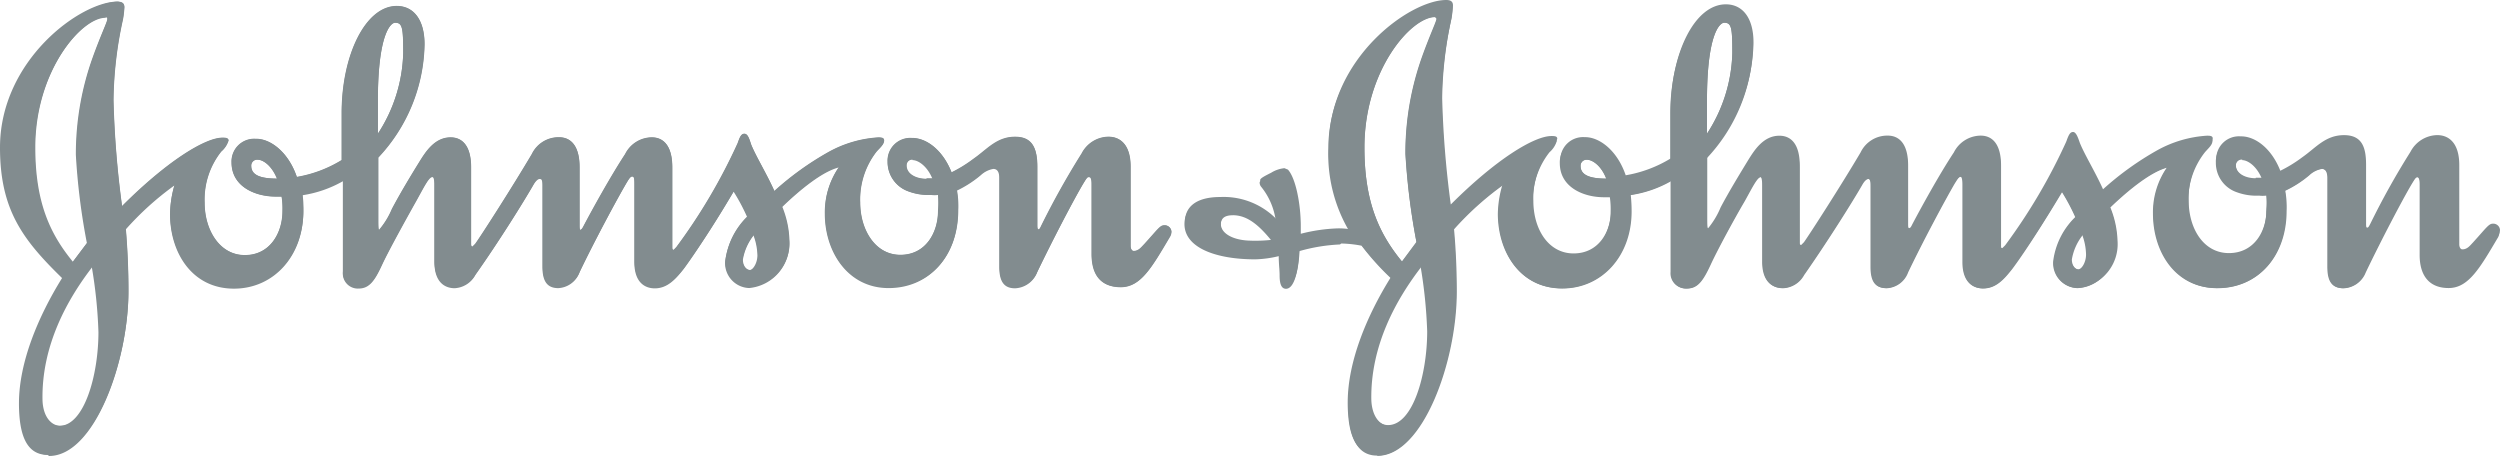 <svg xmlns="http://www.w3.org/2000/svg" width="200.014" height="36.476" viewBox="0 0 200.014 36.476">
  <g id="Johnson_Johnson" data-name="Johnson &amp; Johnson" transform="translate(-0.009 0.201)">
    <path id="Caminho_13" data-name="Caminho 13" d="M312.744,301.242V298.6c0-5.4,1.041-6.235,1.376-6.235.582,0,.653.37.653,2.434a12.347,12.347,0,0,1-2.028,6.447m-106.341,0V298.6c0-5.4,1.049-6.235,1.376-6.235.582,0,.653.37.653,2.434a12.347,12.347,0,0,1-2.028,6.447m-8.052,3.589c-1.34,0-2.064-.291-2.064-1.014a.467.467,0,0,1,.512-.5c.467,0,1.155.5,1.561,1.517m106.332,0c-1.341,0-2.064-.291-2.064-1.014a.476.476,0,0,1,.5-.5c.467,0,1.164.5,1.552,1.517m-54.379,0c-.882,0-1.587-.415-1.587-1.058a.476.476,0,0,1,.5-.5c.476,0,1.2.5,1.6,1.517H250.3m106.341,0c-.882,0-1.587-.414-1.587-1.058a.468.468,0,0,1,.512-.5c.467,0,1.191.5,1.587,1.517h-.5m-80.342,5.036c-1.411,0-2.461-.547-2.461-1.34,0-.512.247-.8.97-.8,1.164,0,2.1.8,3.122,2.072a11.894,11.894,0,0,1-1.632.071m12.038,1.685c-1.852-2.249-3.007-4.789-3.007-9.137,0-6.173,3.73-10.433,5.653-10.433l.132.141c0,.22-.5,1.235-1.155,3.051a22.866,22.866,0,0,0-1.34,7.787,54.122,54.122,0,0,0,.882,7.055l-1.164,1.535m-106.341,0c-1.852-2.249-3.007-4.789-3.007-9.137,0-6.173,3.73-10.442,5.653-10.442.115,0,.15,0,.15.141s-.512,1.235-1.164,3.051a22.824,22.824,0,0,0-1.34,7.787,52.517,52.517,0,0,0,.882,7.055l-1.173,1.543m160.508.653c-.282,0-.582-.326-.582-.829a4.269,4.269,0,0,1,.882-1.967,4.71,4.71,0,0,1,.326,1.64c0,.582-.22,1.164-.617,1.164m-106.341,0c-.282,0-.573-.326-.573-.829a4.3,4.3,0,0,1,.882-1.967,4.815,4.815,0,0,1,.326,1.64c0,.582-.22,1.164-.626,1.164m51.151,12.47h0c-.767,0-1.411-.767-1.455-2.1-.071-4.348,2-8.052,4.057-10.7a38.544,38.544,0,0,1,.547,5.291c0,3.466-1.146,7.5-3.131,7.5m-106.341,0h0c-.767,0-1.42-.767-1.446-2.1-.071-4.348,1.993-8.052,4.057-10.7a37.816,37.816,0,0,1,.547,5.291c0,3.466-1.146,7.505-3.131,7.505m4.657-33.936c-2.937,0-9.392,4.674-9.392,11.677,0,4.965,1.817,7.355,4.965,10.442-1.914,3.087-3.448,6.747-3.448,10.018,0,2.346.547,4.127,2.284,4.127,3.625,0,6.341-7.54,6.341-13.123q0-2.5-.212-5a23.7,23.7,0,0,1,3.907-3.528,8.546,8.546,0,0,0-.362,2.311c0,3.051,1.764,5.953,5.115,5.953,3.157,0,5.547-2.575,5.547-6.173a7.672,7.672,0,0,0-.071-1.3,9.4,9.4,0,0,0,3.237-1.12v7.285a1.2,1.2,0,0,0,1.261,1.305c.882,0,1.27-.582,1.887-1.914.512-1.094,1.887-3.589,2.725-5.08.653-1.164,1.014-1.923,1.3-1.923.071,0,.15.176.15.609v6.173c0,1.667.882,2.108,1.623,2.108a2,2,0,0,0,1.667-1.049c1.887-2.646,3.889-5.874,4.674-7.258.15-.247.326-.432.476-.432s.22.079.22.538v6.491c0,1.164.362,1.711,1.27,1.711a1.914,1.914,0,0,0,1.7-1.27c1.2-2.5,2.981-5.8,3.739-7.108.176-.291.362-.538.467-.538s.176.176.176.653v6.173c0,1.667.882,2.108,1.64,2.108,1.005,0,1.667-.723,2.319-1.561a70.7,70.7,0,0,0,3.986-6.173,15.51,15.51,0,0,1,1.085,2.037,5.953,5.953,0,0,0-1.764,3.528,1.993,1.993,0,0,0,1.923,2.143,3.538,3.538,0,0,0,3.193-3.81,7.69,7.69,0,0,0-.582-2.646c1.49-1.446,3.263-2.866,4.568-3.193a6.279,6.279,0,0,0-1.129,3.7c0,3.051,1.764,5.953,5.106,5.953s5.547-2.575,5.547-6.173a7.31,7.31,0,0,0-.106-1.614,8.962,8.962,0,0,0,1.923-1.235,1.975,1.975,0,0,1,1.014-.511c.326,0,.476.256.476.732v7.108c0,1.164.362,1.711,1.261,1.711a1.976,1.976,0,0,0,1.764-1.27c1.2-2.5,2.937-5.838,3.7-7.108.185-.291.326-.512.432-.512s.22.115.22.573v5.662c0,1.6.723,2.646,2.319,2.646s2.5-1.6,3.96-4.066a.883.883,0,0,0,.1-.362.529.529,0,0,0-.573-.512c-.326,0-.512.326-1.6,1.517-.22.229-.432.538-.838.538-.141,0-.256-.176-.256-.4v-6.35c0-1.7-.767-2.39-1.764-2.39a2.452,2.452,0,0,0-2.143,1.34,65.263,65.263,0,0,0-3.193,5.7c-.079.15-.176.37-.256.37s-.106-.106-.106-.37v-4.648c0-1.34-.362-2.39-1.764-2.39s-2.24,1.014-3.334,1.764a10.907,10.907,0,0,1-1.764,1.085c-.714-1.817-2.02-2.752-3.14-2.752h-.053a1.817,1.817,0,0,0-1.923,1.887,2.487,2.487,0,0,0,1.7,2.39,4.46,4.46,0,0,0,1.764.265,2.263,2.263,0,0,0,.573,0,6.958,6.958,0,0,1,0,1.279c0,1.764-1.049,3.528-3.007,3.528s-3.228-1.958-3.228-4.207a6.218,6.218,0,0,1,1.332-4.092c.335-.362.582-.582.582-.882,0-.168-.256-.212-.467-.212a9.376,9.376,0,0,0-3.951,1.155,23.9,23.9,0,0,0-4.357,3.131c-.653-1.455-1.446-2.725-1.852-3.7-.141-.4-.247-.882-.538-.882s-.37.256-.547.758a45.543,45.543,0,0,1-4.9,8.308l-.212.22c-.079,0-.123,0-.123-.256v-6.35c0-1.7-.688-2.39-1.632-2.39a2.408,2.408,0,0,0-2.134,1.341c-1.191,1.826-2.646,4.462-3.334,5.768-.106.22-.22.291-.256.291s-.062-.141-.062-.37v-4.648c0-1.7-.688-2.39-1.632-2.39a2.372,2.372,0,0,0-2.178,1.34c-1.526,2.575-4.057,6.535-4.533,7.188l-.22.221c-.071,0-.115-.071-.115-.256v-6.094c0-1.7-.688-2.39-1.632-2.39-1.3,0-2.028,1.2-2.5,1.958-.653,1.049-1.517,2.469-2.2,3.775a6.348,6.348,0,0,1-1.023,1.667c-.071,0-.071-.326-.071-.944v-4.851a13.555,13.555,0,0,0,3.7-9.066c0-1.958-.882-3.051-2.214-3.051-2.5,0-4.41,3.916-4.41,8.563v3.766a10.071,10.071,0,0,1-3.589,1.349c-.679-2-2.1-3.051-3.245-3.051h-.053a1.817,1.817,0,0,0-1.923,1.887c0,1.923,1.887,2.725,3.528,2.725h.476a6.013,6.013,0,0,1,.071,1.164c0,1.764-1.049,3.528-3.007,3.528s-3.228-1.958-3.228-4.207a6.173,6.173,0,0,1,1.332-4.092,1.9,1.9,0,0,0,.582-.882c0-.168-.256-.212-.476-.212-1.376,0-4.41,1.852-8.043,5.477a78.361,78.361,0,0,1-.688-8.493,31.353,31.353,0,0,1,.758-6.456,7.722,7.722,0,0,0,.115-.97c0-.291-.15-.441-.547-.441m97.892,19.332a9.536,9.536,0,0,1,1.632.176,20.98,20.98,0,0,0,2.39,2.646c-1.923,3.087-3.448,6.747-3.448,10.018,0,2.346.547,4.127,2.284,4.127,3.625,0,6.341-7.54,6.341-13.123,0-1.667-.07-3.334-.22-5a23.9,23.9,0,0,1,3.916-3.528,8.643,8.643,0,0,0-.362,2.311c0,3.043,1.764,5.953,5.115,5.953,3.157,0,5.538-2.575,5.538-6.173a11.694,11.694,0,0,0-.071-1.3,9.25,9.25,0,0,0,3.237-1.12V312.3a1.208,1.208,0,0,0,1.261,1.314c.882,0,1.279-.582,1.9-1.914.5-1.094,1.878-3.6,2.725-5.08.644-1.164,1.005-1.923,1.3-1.923.07,0,.141.176.141.608v6.173c0,1.667.882,2.108,1.632,2.108a2.011,2.011,0,0,0,1.676-1.049c1.878-2.646,3.88-5.874,4.674-7.258.141-.247.326-.432.467-.432s.22.079.22.538v6.491c0,1.164.353,1.711,1.261,1.711a1.922,1.922,0,0,0,1.7-1.27c1.2-2.5,2.981-5.8,3.731-7.108.185-.291.37-.538.485-.538s.176.176.176.653V311.5c0,1.667.882,2.108,1.623,2.108,1.023,0,1.676-.723,2.319-1.561a70.057,70.057,0,0,0,4-6.173,16.758,16.758,0,0,1,1.085,2.037,5.953,5.953,0,0,0-1.764,3.528,1.984,1.984,0,0,0,1.914,2.143c1.667,0,3.184-1.6,3.184-3.81a7.7,7.7,0,0,0-.573-2.646c1.482-1.446,3.263-2.866,4.577-3.193a6.289,6.289,0,0,0-1.12,3.7c0,3.043,1.764,5.953,5.106,5.953s5.538-2.575,5.538-6.173a7.608,7.608,0,0,0-.106-1.623,8.7,8.7,0,0,0,1.923-1.235,1.949,1.949,0,0,1,1.014-.512c.326,0,.476.256.476.732v7.108c0,1.164.362,1.711,1.261,1.711a1.984,1.984,0,0,0,1.764-1.27c1.191-2.5,2.928-5.838,3.7-7.108.185-.291.326-.511.441-.511s.22.115.22.573v5.662c0,1.6.723,2.646,2.319,2.646s2.5-1.6,3.96-4.066a.883.883,0,0,0,.1-.362.538.538,0,0,0-.573-.511c-.326,0-.512.326-1.6,1.517-.22.229-.432.538-.838.538-.15,0-.247-.176-.247-.4v-6.35c0-1.7-.767-2.39-1.764-2.39a2.461,2.461,0,0,0-2.143,1.341,61.877,61.877,0,0,0-3.184,5.7c-.071.15-.176.362-.265.362s-.1-.106-.1-.362v-4.66c0-1.341-.37-2.39-1.764-2.39s-2.249,1.014-3.334,1.764a10.983,10.983,0,0,1-1.764,1.085c-.706-1.817-2.02-2.752-3.131-2.752h-.053a1.817,1.817,0,0,0-1.923,1.887,2.478,2.478,0,0,0,1.693,2.39,4.49,4.49,0,0,0,1.764.265,2.328,2.328,0,0,0,.573,0,7.2,7.2,0,0,1,0,1.279c0,1.764-1.058,3.528-3.016,3.528s-3.219-1.958-3.219-4.207A6.226,6.226,0,0,1,352.6,302.7c.326-.362.582-.582.582-.882,0-.168-.256-.212-.467-.212a9.393,9.393,0,0,0-3.951,1.155,24,24,0,0,0-4.357,3.131c-.653-1.455-1.438-2.725-1.852-3.7-.15-.4-.256-.882-.547-.882s-.362.256-.538.758a45.574,45.574,0,0,1-4.9,8.308l-.22.22c-.071,0-.106,0-.106-.256v-6.35c0-1.7-.688-2.39-1.632-2.39a2.425,2.425,0,0,0-2.143,1.341c-1.2,1.826-2.646,4.462-3.334,5.768-.106.22-.212.291-.247.291s-.079-.141-.079-.362V303.99c0-1.7-.688-2.39-1.632-2.39a2.364,2.364,0,0,0-2.169,1.341c-1.535,2.584-4.066,6.535-4.533,7.188l-.22.22c-.071,0-.115-.071-.115-.256V304c0-1.7-.679-2.39-1.632-2.39-1.3,0-2.028,1.2-2.5,1.958-.653,1.049-1.517,2.469-2.2,3.775A6.482,6.482,0,0,1,312.8,309c-.07,0-.07-.326-.07-.944V303.2a13.555,13.555,0,0,0,3.7-9.066c0-1.958-.882-3.051-2.214-3.051-2.5,0-4.41,3.916-4.41,8.563v3.766a10.133,10.133,0,0,1-3.6,1.349c-.67-2-2.1-3.051-3.245-3.051H302.9a1.817,1.817,0,0,0-1.931,1.887c0,1.923,1.887,2.725,3.528,2.725h.476a6.659,6.659,0,0,1,.062,1.164c0,1.764-1.049,3.528-3.007,3.528s-3.219-1.958-3.219-4.207a6.253,6.253,0,0,1,1.341-4.092,1.878,1.878,0,0,0,.573-.882c0-.168-.247-.212-.467-.212-1.376,0-4.41,1.861-8.052,5.477a78.072,78.072,0,0,1-.688-8.493,31.5,31.5,0,0,1,.758-6.456,7.649,7.649,0,0,0,.106-.97c0-.291-.15-.441-.538-.441-2.946,0-9.392,4.674-9.392,11.677a12.135,12.135,0,0,0,1.7,6.667,5.5,5.5,0,0,0-1.014-.071,13.6,13.6,0,0,0-2.937.432v-.723c0-1.561-.362-3.7-1.023-4.41l-.282-.115a2.478,2.478,0,0,0-1.058.362c-.432.229-.882.441-.882.582a.529.529,0,0,0,.106.326,5.442,5.442,0,0,1,1.191,2.8,5.909,5.909,0,0,0-4.48-1.764c-2.178,0-2.831.97-2.831,1.967,0,1.887,2.5,2.822,5.662,2.822a8.823,8.823,0,0,0,1.879-.256c0,.582.071,1.094.071,1.526,0,.617.106,1.085.511,1.085.617,0,.979-1.235,1.049-3.007a13.907,13.907,0,0,1,3.272-.538" transform="translate(-176.167 -290.742)" fill="#828c8f"/>
    <path id="Caminho_14" data-name="Caminho 14" d="M207.734,292.352c-.326,0-1.376.838-1.376,6.235v2.646a12.347,12.347,0,0,0,2.028-6.447c0-2.064-.071-2.434-.653-2.434m-11.015,10.962a.467.467,0,0,0-.511.5c0,.723.723,1.014,2.064,1.014-.406-1.014-1.094-1.517-1.561-1.517m52.421,0a.476.476,0,0,0-.5.5c0,.644.723,1.058,1.587,1.058h.512c-.4-1.014-1.129-1.517-1.6-1.517m-64.574-11.385c-1.923,0-5.653,4.277-5.653,10.442,0,4.348,1.155,6.888,3.007,9.137l1.164-1.561a52.516,52.516,0,0,1-.882-7.055,22.823,22.823,0,0,1,1.341-7.787c.653-1.817,1.164-2.831,1.164-3.051s0-.141-.15-.141m51.856,17.4a4.3,4.3,0,0,0-.882,1.967c0,.5.291.829.573.829s.626-.582.626-1.164a4.814,4.814,0,0,0-.326-1.64m-52.915,2.469c-2.064,2.646-4.127,6.341-4.057,10.7,0,1.341.679,2.1,1.446,2.1h0c1.984,0,3.131-4.039,3.131-7.505a37.816,37.816,0,0,0-.547-5.291m-3.528,15.116c-1.764,0-2.284-1.764-2.284-4.127,0-3.272,1.535-6.932,3.448-10.018-3.157-3.078-4.965-5.477-4.965-10.442,0-7,6.456-11.677,9.392-11.677.4,0,.547.15.547.441a7.731,7.731,0,0,1-.115.97,31.351,31.351,0,0,0-.758,6.456,78.367,78.367,0,0,0,.688,8.493c3.625-3.625,6.667-5.477,8.043-5.477.22,0,.476,0,.476.212a1.9,1.9,0,0,1-.582.882,6.173,6.173,0,0,0-1.332,4.092c0,2.249,1.2,4.207,3.228,4.207s3.007-1.764,3.007-3.528a6.019,6.019,0,0,0-.071-1.164h-.476c-1.667,0-3.528-.794-3.528-2.725a1.817,1.817,0,0,1,1.923-1.887h.053c1.146,0,2.566,1.058,3.245,3.051a10.072,10.072,0,0,0,3.589-1.349v-3.766c0-4.639,1.914-8.563,4.41-8.563,1.341,0,2.214,1.085,2.214,3.051a13.555,13.555,0,0,1-3.7,9.066v4.851c0,.617,0,.944.071.944a6.35,6.35,0,0,0,1.023-1.667c.688-1.3,1.552-2.725,2.2-3.775.476-.758,1.2-1.958,2.5-1.958.944,0,1.632.688,1.632,2.39v6.094c0,.176,0,.256.115.256l.22-.22c.476-.653,3.007-4.6,4.533-7.188a2.372,2.372,0,0,1,2.178-1.341c.944,0,1.632.688,1.632,2.39v4.648c0,.22,0,.37.062.37s.15-.071.256-.291c.688-1.3,2.143-3.951,3.334-5.768a2.408,2.408,0,0,1,2.134-1.341c.944,0,1.632.688,1.632,2.39v6.35c0,.22,0,.256.123.256l.212-.22a45.54,45.54,0,0,0,4.9-8.308c.176-.5.291-.758.547-.758s.4.459.538.882c.4.988,1.2,2.258,1.852,3.7a23.888,23.888,0,0,1,4.357-3.131,9.374,9.374,0,0,1,3.951-1.155c.22,0,.467,0,.467.212,0,.335-.256.556-.582.882a6.218,6.218,0,0,0-1.332,4.092c0,2.249,1.191,4.207,3.228,4.207s3.007-1.764,3.007-3.528a6.966,6.966,0,0,0,0-1.279,2.268,2.268,0,0,1-.573,0,4.464,4.464,0,0,1-1.764-.265,2.487,2.487,0,0,1-1.7-2.39,1.817,1.817,0,0,1,1.923-1.887h.053c1.12,0,2.425.935,3.14,2.752A10.906,10.906,0,0,0,254,303.241c1.094-.758,1.843-1.764,3.334-1.764s1.764,1.049,1.764,2.39v4.648c0,.256,0,.37.106.37s.176-.212.256-.37a65.275,65.275,0,0,1,3.193-5.7,2.452,2.452,0,0,1,2.143-1.341c.979,0,1.764.688,1.764,2.39v6.35c0,.22.115.4.256.4.4,0,.617-.317.838-.538,1.085-1.191,1.27-1.517,1.6-1.517a.529.529,0,0,1,.573.511.882.882,0,0,1-.1.362c-1.455,2.461-2.293,4.066-3.96,4.066s-2.319-1.049-2.319-2.646V305.29c0-.459-.071-.573-.22-.573s-.247.22-.432.512c-.758,1.27-2.5,4.6-3.7,7.108a1.975,1.975,0,0,1-1.764,1.27c-.882,0-1.261-.538-1.261-1.711v-7.108c0-.467-.15-.732-.476-.732a1.975,1.975,0,0,0-1.014.512,8.961,8.961,0,0,1-1.923,1.235,7.3,7.3,0,0,1,.106,1.614c0,3.6-2.284,6.173-5.547,6.173s-5.106-2.9-5.106-5.953a6.279,6.279,0,0,1,1.129-3.7c-1.314.326-3.087,1.764-4.568,3.193a7.689,7.689,0,0,1,.582,2.646,3.537,3.537,0,0,1-3.193,3.81,1.993,1.993,0,0,1-1.923-2.143,6.051,6.051,0,0,1,1.764-3.528,15.518,15.518,0,0,0-1.085-2.037c-1.058,1.764-2.8,4.568-3.986,6.173-.653.829-1.314,1.561-2.319,1.561-.767,0-1.64-.441-1.64-2.108v-6.173c0-.476,0-.653-.176-.653s-.291.256-.467.538c-.767,1.3-2.54,4.6-3.739,7.108a1.914,1.914,0,0,1-1.7,1.27c-.882,0-1.27-.538-1.27-1.711V305.4c0-.467-.071-.538-.22-.538s-.326.185-.476.432c-.794,1.385-2.787,4.577-4.674,7.258A2,2,0,0,1,212.5,313.6c-.758,0-1.623-.441-1.623-2.108v-6.173c0-.432-.079-.609-.15-.609-.291,0-.653.758-1.3,1.923-.838,1.49-2.214,3.986-2.725,5.08-.609,1.332-1.049,1.914-1.887,1.914a1.2,1.2,0,0,1-1.261-1.3v-7.285a9.4,9.4,0,0,1-3.237,1.12c0,.432.071.838.071,1.3,0,3.6-2.39,6.173-5.547,6.173-3.369,0-5.115-2.9-5.115-5.953a8.548,8.548,0,0,1,.362-2.311,23.7,23.7,0,0,0-3.907,3.528q.212,2.5.212,5c0,5.582-2.716,13.123-6.341,13.123" transform="translate(-176.114 -290.742)" fill="#828c8f"/>
    <path id="Caminho_15" data-name="Caminho 15" d="M351.989,292.3c-.335,0-1.376.838-1.376,6.235v2.646a12.347,12.347,0,0,0,2.028-6.447c0-2.064-.071-2.434-.653-2.434M341,303.265a.476.476,0,0,0-.5.5c0,.723.723,1.014,2.064,1.014-.388-1.014-1.085-1.517-1.552-1.517m52.43,0a.467.467,0,0,0-.512.5c0,.644.723,1.058,1.587,1.058h.5c-.4-1.014-1.12-1.517-1.587-1.517m-80.748,4.41c-.723,0-.97.291-.97.8,0,.785,1.049,1.341,2.461,1.341a11.914,11.914,0,0,0,1.632-.071c-1.014-1.261-1.958-2.073-3.122-2.073m16.174-15.874c-1.923,0-5.653,4.277-5.653,10.433,0,4.357,1.164,6.888,3.007,9.137l1.155-1.561a54.132,54.132,0,0,1-.882-7.055,22.866,22.866,0,0,1,1.34-7.787c.653-1.817,1.155-2.831,1.155-3.051l-.132-.141m51.777,17.427a4.268,4.268,0,0,0-.882,1.967c0,.5.3.829.582.829s.617-.582.617-1.164a4.71,4.71,0,0,0-.326-1.64M327.7,311.7c-2.055,2.646-4.136,6.341-4.057,10.7,0,1.332.688,2.1,1.455,2.1h0c1.984,0,3.131-4.039,3.131-7.505a38.539,38.539,0,0,0-.547-5.291m-3.528,15.116c-1.764,0-2.284-1.764-2.284-4.127,0-3.272,1.526-6.932,3.448-10.019a20.979,20.979,0,0,1-2.39-2.646,9.534,9.534,0,0,0-1.632-.176,13.907,13.907,0,0,0-3.272.538c-.062,1.764-.432,3.007-1.049,3.007-.406,0-.511-.476-.511-1.085,0-.441-.071-.944-.071-1.526a8.813,8.813,0,0,1-1.878.256c-3.157,0-5.662-.944-5.662-2.822,0-.988.653-1.967,2.831-1.967a5.909,5.909,0,0,1,4.48,1.764,5.441,5.441,0,0,0-1.191-2.8.529.529,0,0,1-.106-.326c0-.141.432-.353.882-.582a2.478,2.478,0,0,1,1.058-.362l.282.115c.653.723,1.023,2.866,1.023,4.41v.723a13.61,13.61,0,0,1,2.937-.432,5.5,5.5,0,0,1,1.014.071,12.135,12.135,0,0,1-1.7-6.667c0-7,6.456-11.676,9.392-11.676.388,0,.538.15.538.441a7.633,7.633,0,0,1-.106.97,31.5,31.5,0,0,0-.758,6.456,78.111,78.111,0,0,0,.688,8.493c3.625-3.625,6.676-5.477,8.052-5.477.22,0,.467,0,.467.212a1.878,1.878,0,0,1-.573.882,6.253,6.253,0,0,0-1.34,4.092c0,2.249,1.191,4.207,3.219,4.207s3.007-1.764,3.007-3.528a6.659,6.659,0,0,0-.062-1.164h-.476c-1.667,0-3.528-.794-3.528-2.725a1.817,1.817,0,0,1,1.931-1.887h.053c1.146,0,2.566,1.058,3.245,3.051a10.132,10.132,0,0,0,3.6-1.349V299.4c0-4.639,1.914-8.563,4.41-8.563,1.341,0,2.214,1.085,2.214,3.051a13.555,13.555,0,0,1-3.7,9.066v4.851c0,.617,0,.944.07.944a6.48,6.48,0,0,0,1-1.667c.688-1.3,1.561-2.725,2.2-3.775.476-.758,1.2-1.958,2.5-1.958.952,0,1.632.688,1.632,2.39v6.094c0,.176,0,.256.115.256l.22-.22c.467-.653,3.007-4.6,4.533-7.188a2.364,2.364,0,0,1,2.169-1.341c.944,0,1.632.688,1.632,2.39v4.648c0,.22,0,.362.079.362s.141-.062.247-.291c.688-1.3,2.134-3.951,3.334-5.768a2.425,2.425,0,0,1,2.143-1.34c.944,0,1.632.688,1.632,2.39v6.35c0,.22,0,.256.106.256l.221-.22a45.57,45.57,0,0,0,4.895-8.308c.176-.5.291-.758.538-.758s.4.459.547.882c.406.988,1.2,2.258,1.852,3.7a24,24,0,0,1,4.357-3.131,9.393,9.393,0,0,1,3.951-1.155c.212,0,.467,0,.467.212,0,.335-.256.556-.582.882a6.226,6.226,0,0,0-1.341,4.092c0,2.249,1.191,4.207,3.219,4.207s3.016-1.764,3.016-3.528a7.2,7.2,0,0,0,0-1.279,2.327,2.327,0,0,1-.573,0,4.488,4.488,0,0,1-1.764-.265,2.478,2.478,0,0,1-1.693-2.39A1.817,1.817,0,0,1,393.3,301.4h.053c1.111,0,2.416.935,3.131,2.752a10.983,10.983,0,0,0,1.764-1.085c1.085-.758,1.843-1.764,3.334-1.764s1.764,1.049,1.764,2.39v4.648c0,.256,0,.362.1.362s.185-.212.265-.362a61.9,61.9,0,0,1,3.184-5.7,2.461,2.461,0,0,1,2.143-1.34c.979,0,1.764.688,1.764,2.39v6.35c0,.22.1.4.247.4.4,0,.617-.309.838-.538,1.085-1.191,1.27-1.517,1.6-1.517a.538.538,0,0,1,.573.512.881.881,0,0,1-.1.362c-1.455,2.461-2.293,4.066-3.96,4.066s-2.319-1.049-2.319-2.646v-5.44c0-.459-.071-.573-.22-.573s-.256.22-.441.512c-.758,1.27-2.5,4.6-3.7,7.108a1.984,1.984,0,0,1-1.764,1.27c-.882,0-1.261-.547-1.261-1.711v-7.108c0-.467-.15-.732-.476-.732a1.949,1.949,0,0,0-1.014.512,8.7,8.7,0,0,1-1.923,1.235,7.607,7.607,0,0,1,.106,1.623c0,3.6-2.275,6.173-5.538,6.173s-5.106-2.91-5.106-5.953a6.288,6.288,0,0,1,1.12-3.7c-1.3.326-3.087,1.764-4.577,3.193a7.7,7.7,0,0,1,.573,2.646,3.54,3.54,0,0,1-3.184,3.81,1.984,1.984,0,0,1-1.914-2.143,6.051,6.051,0,0,1,1.764-3.528,16.757,16.757,0,0,0-1.085-2.037c-1.058,1.764-2.8,4.568-4,6.173-.653.829-1.3,1.561-2.319,1.561-.758,0-1.623-.441-1.623-2.108V305.29c0-.476,0-.653-.176-.653s-.3.256-.485.538c-.758,1.3-2.531,4.6-3.73,7.108a1.923,1.923,0,0,1-1.7,1.27c-.882,0-1.261-.547-1.261-1.711v-6.491c0-.467-.079-.538-.22-.538s-.326.185-.467.432c-.794,1.385-2.8,4.577-4.674,7.258a2.011,2.011,0,0,1-1.676,1.049c-.767,0-1.631-.441-1.631-2.108v-6.173c0-.432-.062-.609-.141-.609-.291,0-.653.758-1.3,1.923-.882,1.49-2.222,3.986-2.725,5.08-.617,1.332-1.049,1.914-1.9,1.914a1.208,1.208,0,0,1-1.261-1.314V304.98a9.25,9.25,0,0,1-3.237,1.12,11.7,11.7,0,0,1,.07,1.3c0,3.6-2.39,6.173-5.538,6.173-3.378,0-5.115-2.91-5.115-5.953a8.645,8.645,0,0,1,.362-2.311,23.911,23.911,0,0,0-3.916,3.528c.15,1.667.22,3.334.22,5,0,5.583-2.716,13.123-6.341,13.123" transform="translate(-214.037 -290.692)" fill="#828c8f"/>
  </g>
</svg>
